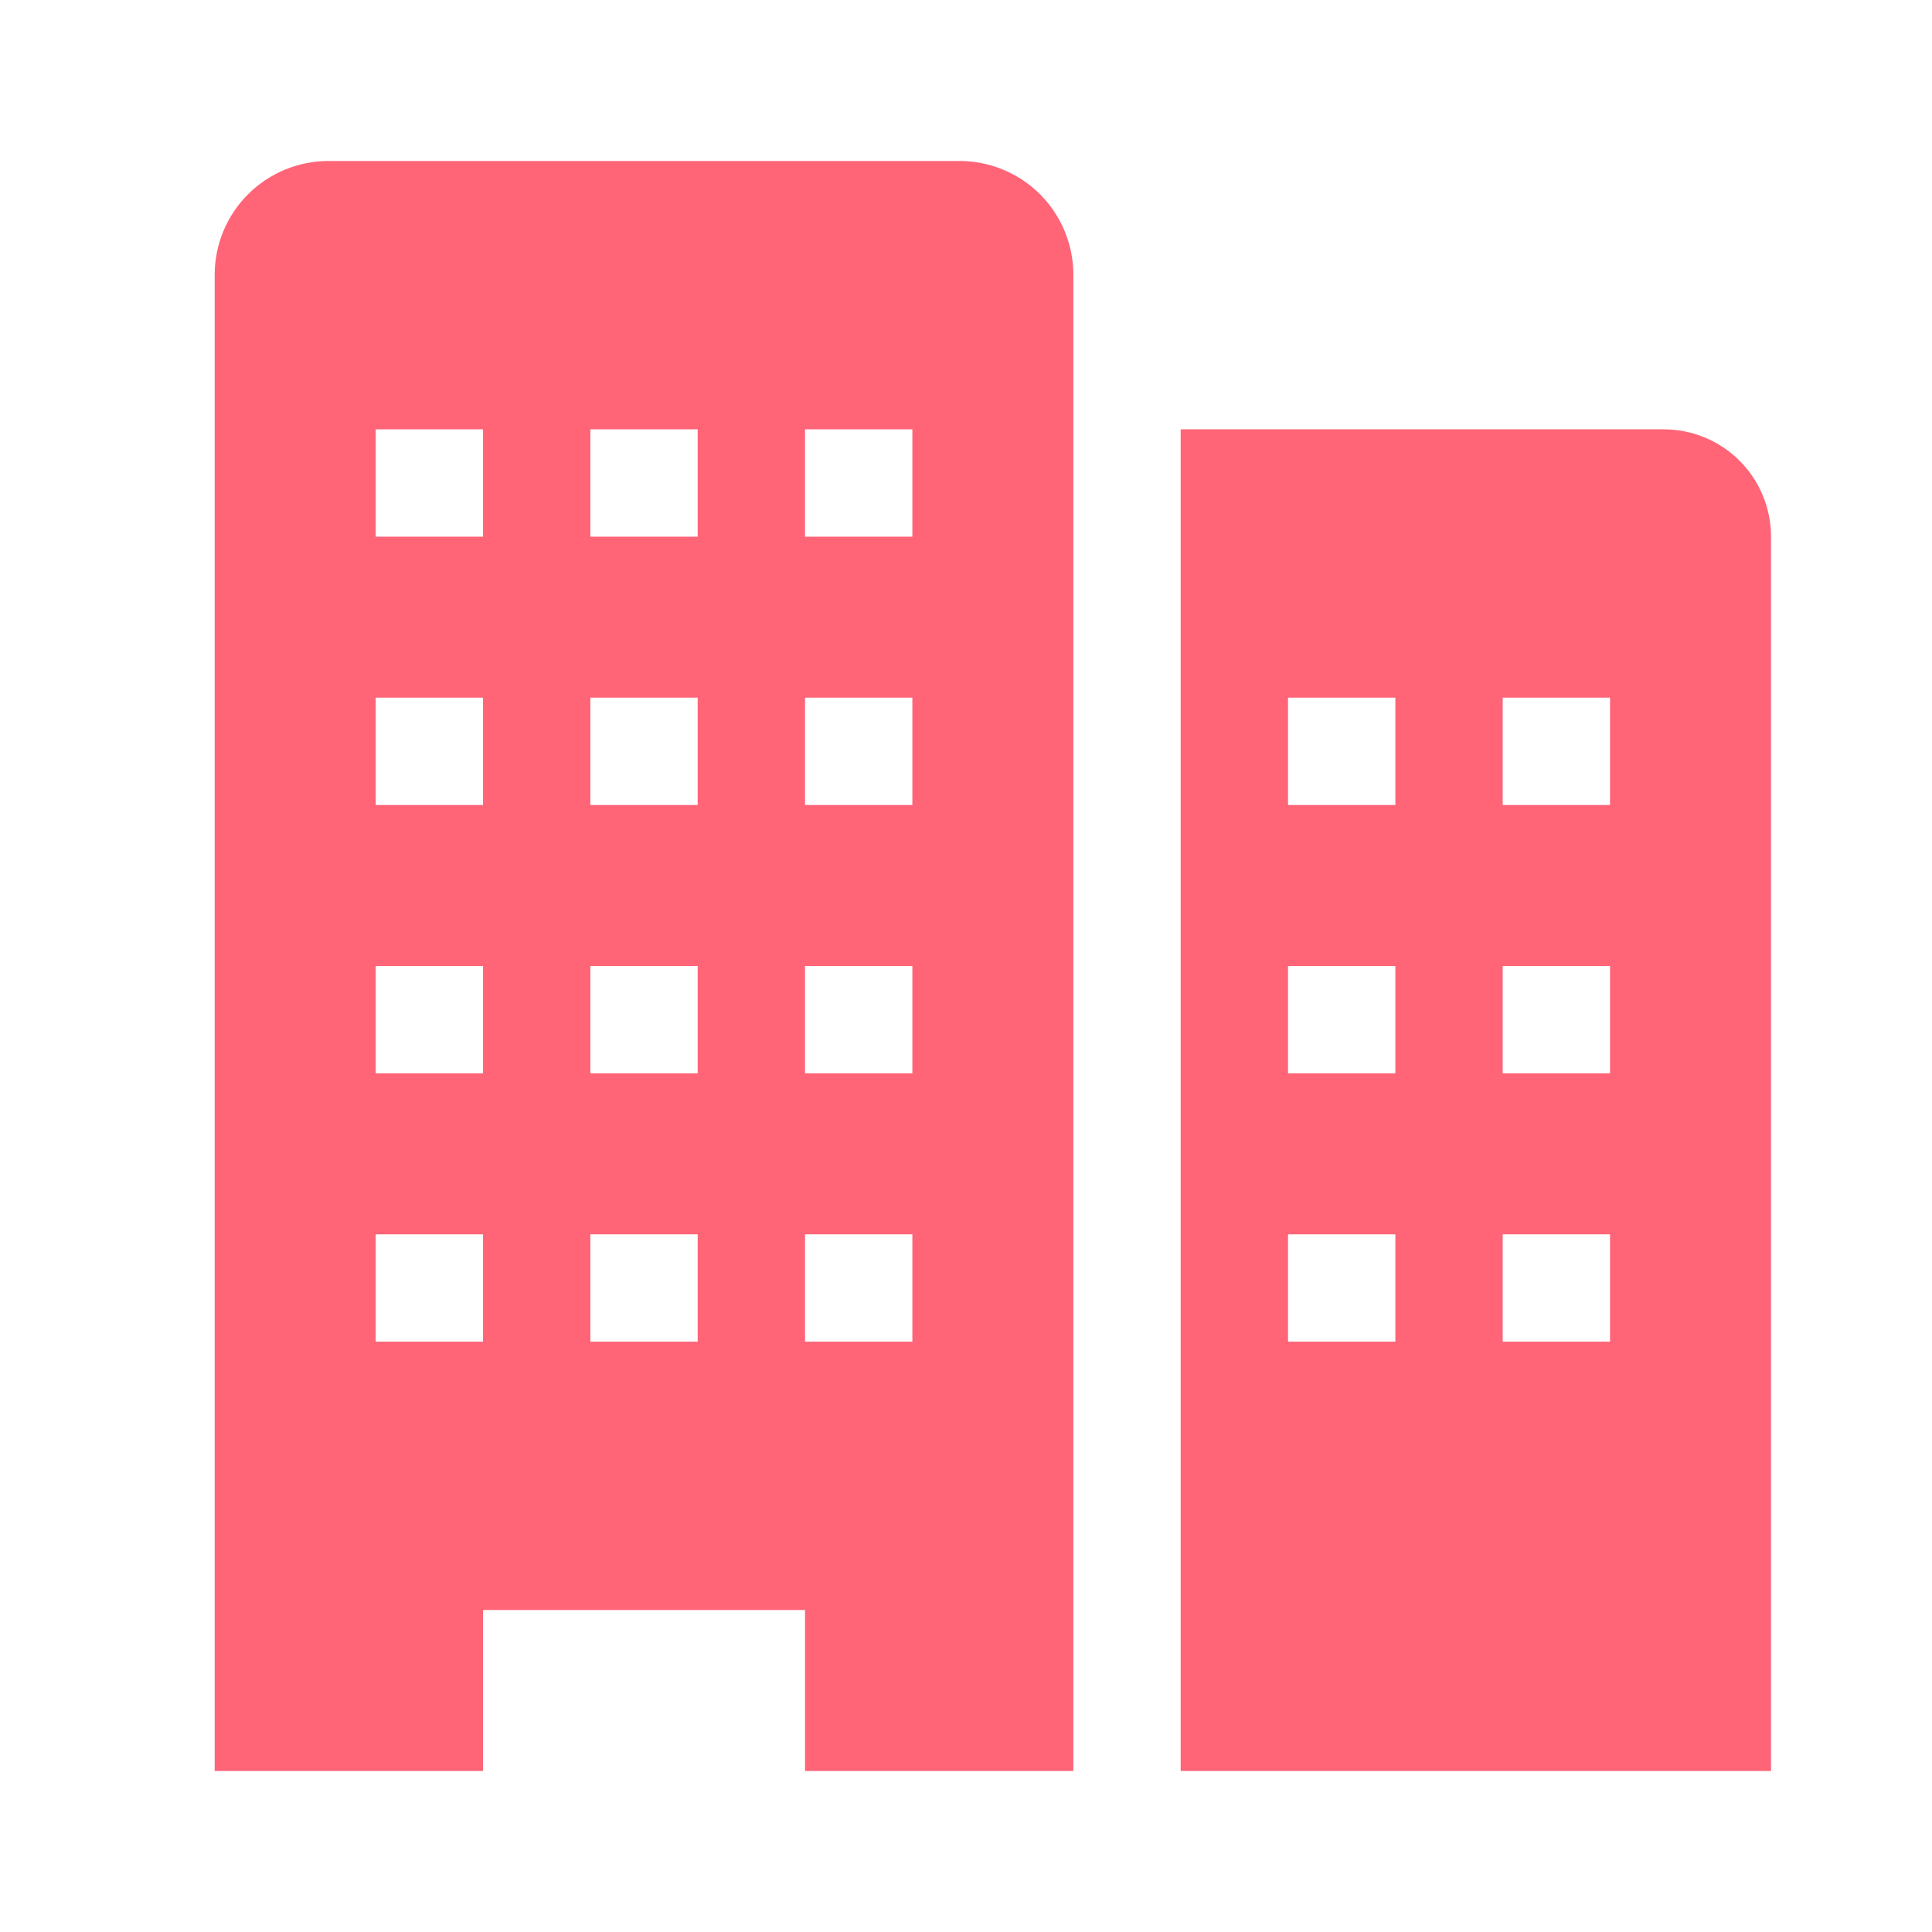 <svg width="58" height="58" viewBox="0 0 58 58" fill="none" xmlns="http://www.w3.org/2000/svg">
<g clip-path="url(#clip0_198_46911)">
<path d="M49.945 12.889H35.445V53.166H53.167V16.111C53.167 15.256 52.828 14.437 52.224 13.832C51.62 13.228 50.8 12.889 49.945 12.889ZM41.89 40.278H38.667V37.055H41.89V40.278ZM41.89 32.222H38.667V29H41.89V32.222ZM41.89 24.166H38.667V20.944H41.89V24.166ZM48.334 40.278H45.112V37.055H48.334V40.278ZM48.334 32.222H45.112V29H48.334V32.222ZM48.334 24.166H45.112V20.944H48.334V24.166Z" fill="#FF6477"/>
<path d="M28.808 4.833H9.861C8.955 4.833 8.086 5.193 7.446 5.833C6.805 6.474 6.445 7.343 6.445 8.249V53.166H14.501V48.333H24.168V53.166H32.223V8.249C32.223 7.343 31.863 6.474 31.223 5.833C30.582 5.193 29.713 4.833 28.808 4.833ZM14.501 40.278H11.279V37.055H14.501V40.278ZM14.501 32.222H11.279V29H14.501V32.222ZM14.501 24.166H11.279V20.944H14.501V24.166ZM14.501 16.111H11.279V12.889H14.501V16.111ZM20.945 40.278H17.723V37.055H20.945V40.278ZM20.945 32.222H17.723V29H20.945V32.222ZM20.945 24.166H17.723V20.944H20.945V24.166ZM20.945 16.111H17.723V12.889H20.945V16.111ZM27.39 40.278H24.168V37.055H27.39V40.278ZM27.39 32.222H24.168V29H27.39V32.222ZM27.39 24.166H24.168V20.944H27.39V24.166ZM27.39 16.111H24.168V12.889H27.39V16.111Z" fill="#FF6477"/>
</g>
<defs>
<clipPath id="clip0_198_46911">
<rect width="58" height="58" fill="white"/>
</clipPath>
</defs>
</svg>
